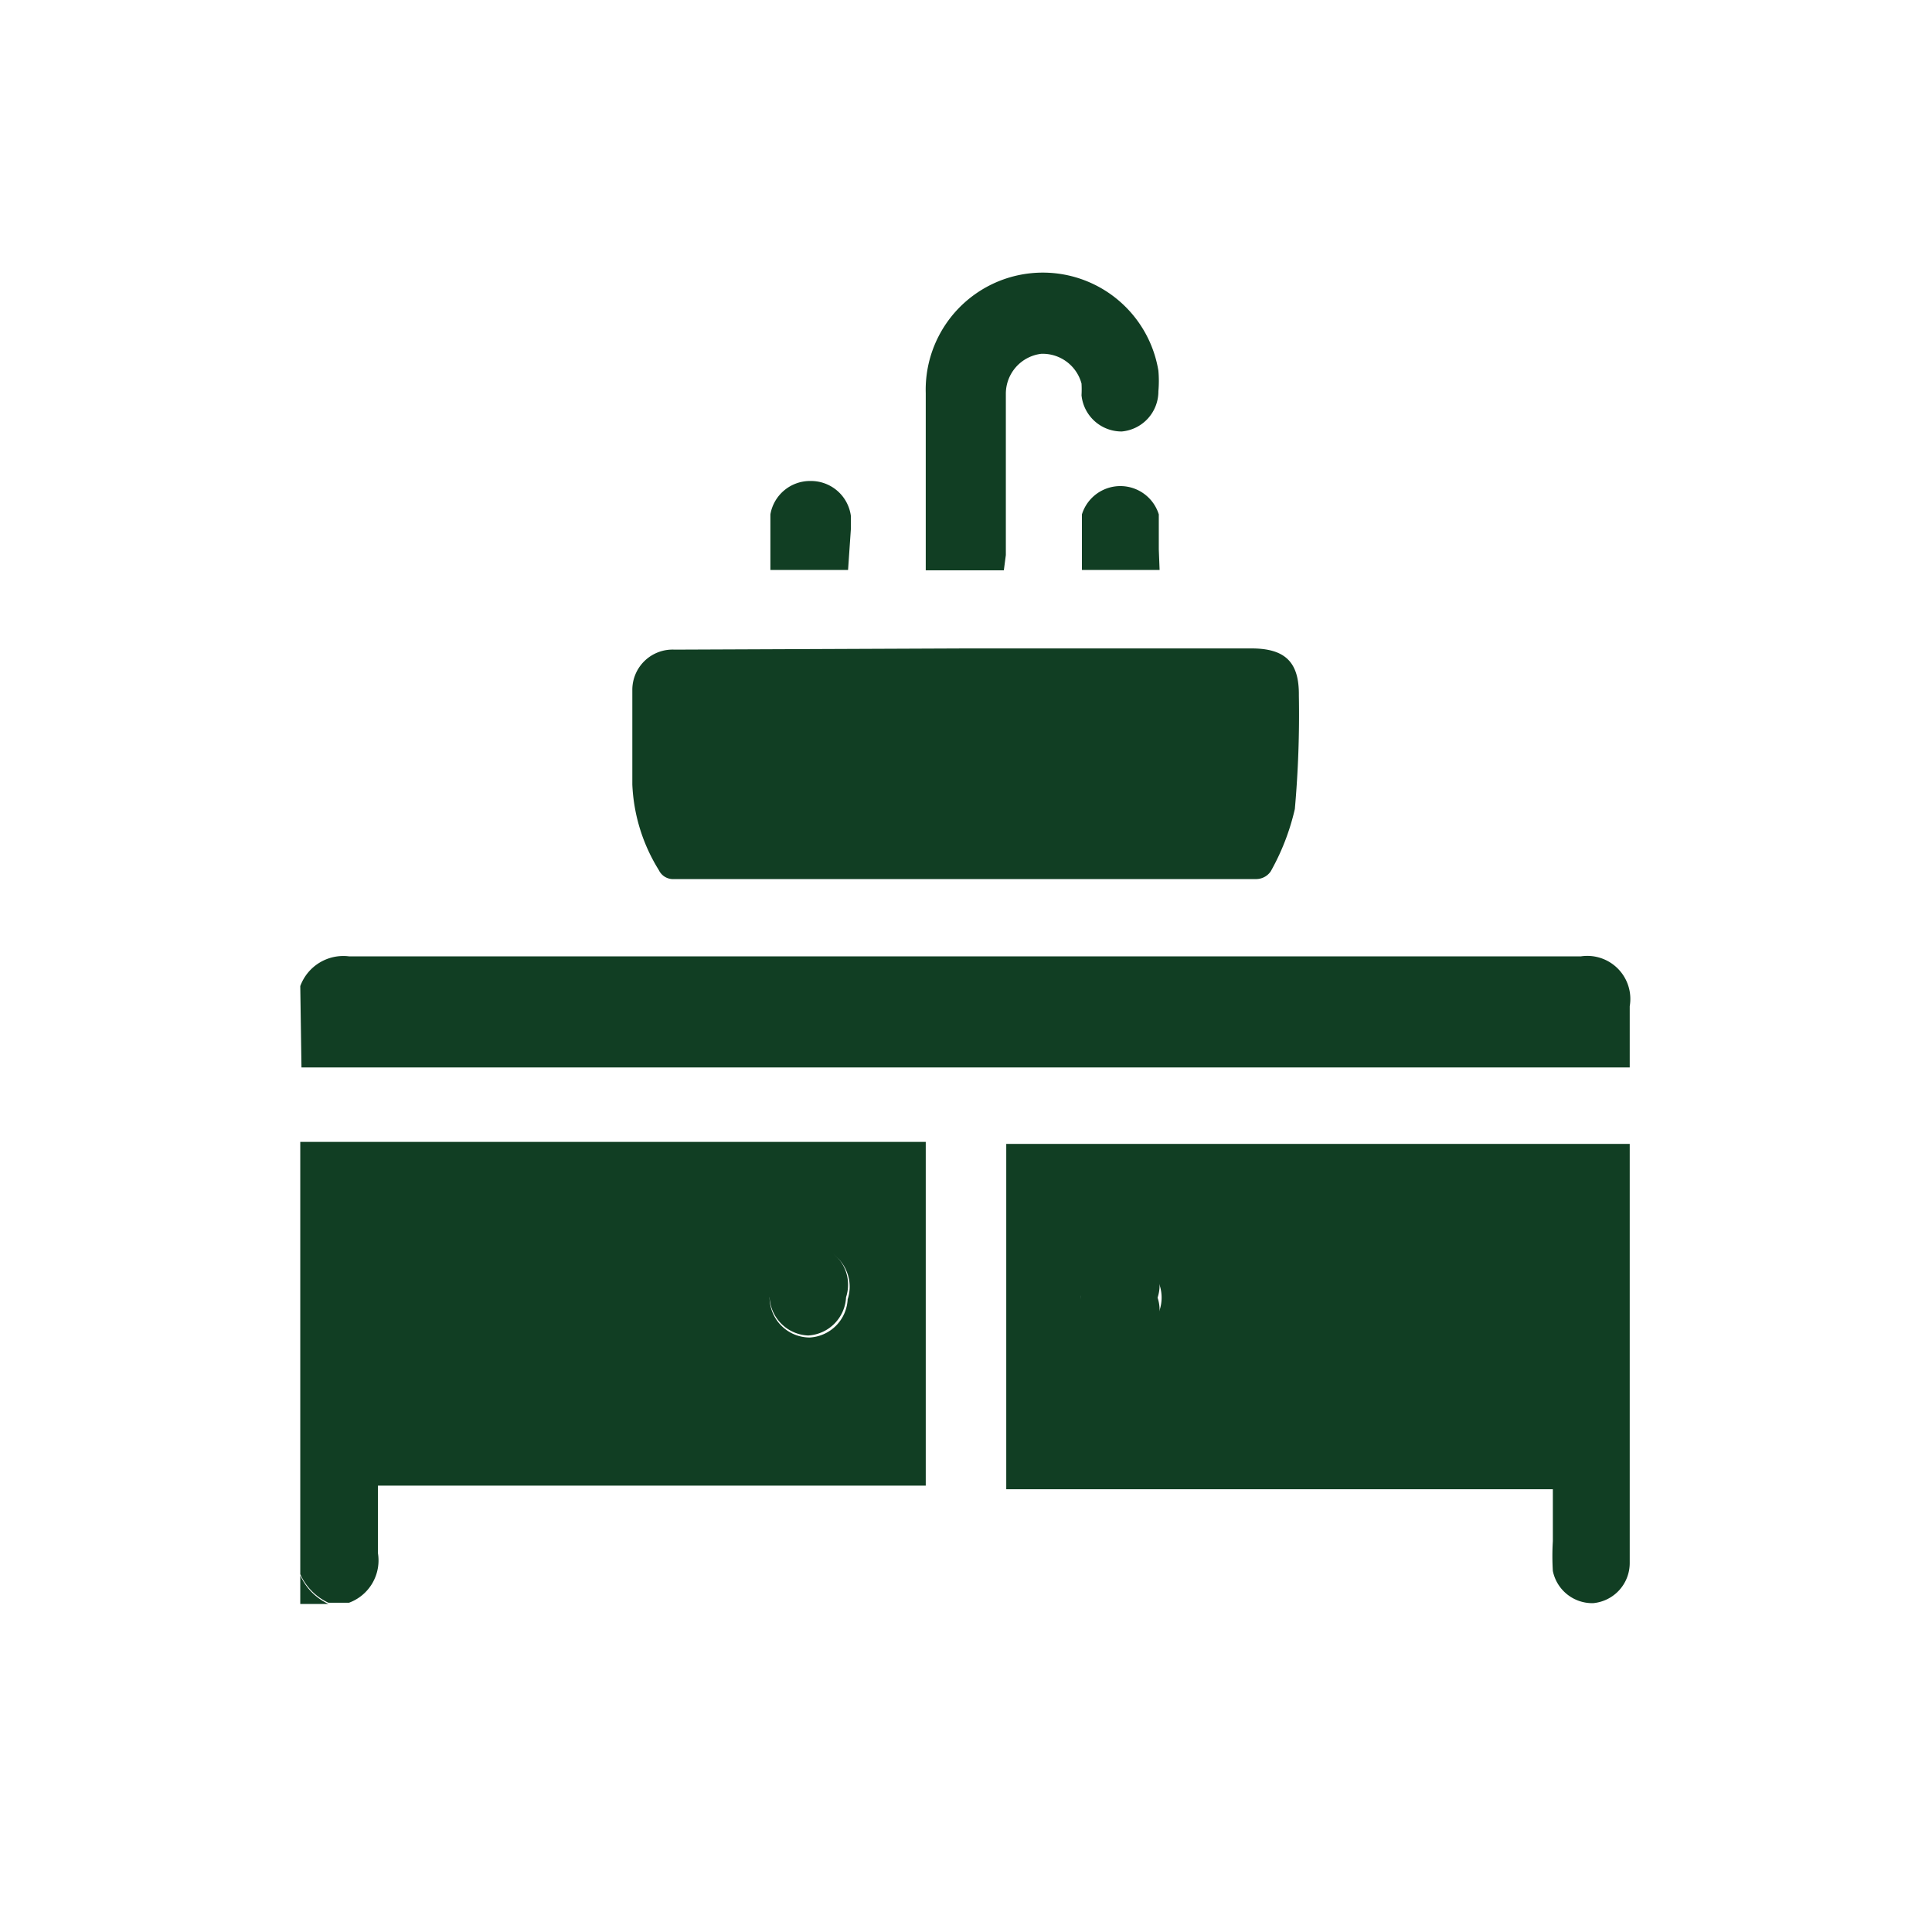 <svg id="Layer_1" data-name="Layer 1" xmlns="http://www.w3.org/2000/svg" viewBox="0 0 48 48"><defs><style>.cls-1{fill:#113e23;}</style></defs><path class="cls-1" d="M7.46,28.37c.13,0,.27,0,.41,0H23v8.54H9.39v.68c0,.34,0,.67,0,1a1.12,1.12,0,0,1-.72,1.23H8.16a1.42,1.42,0,0,1-.7-.71Zm11.66,3.86a1,1,0,0,0,1,1,1,1,0,0,0,.94-.95,1,1,0,1,0-1.9,0Z"/><path class="cls-1" d="M7.46,24.5a1.14,1.14,0,0,1,1.21-.74q15.3,0,30.61,0A1.07,1.07,0,0,1,40.49,25c0,.49,0,1,0,1.52h-33Z"/><path class="cls-1" d="M7.46,39.14a1.42,1.42,0,0,0,.7.71h-.7Z"/><path class="cls-1" d="M40.49,28.42V34.7c0,1.37,0,2.75,0,4.13a1,1,0,0,1-.91,1,1,1,0,0,1-1-.8,6.12,6.12,0,0,1,0-.74V37H25V28.42ZM26.86,32.24a1,1,0,1,0,.95-1A.94.94,0,0,0,26.86,32.24Z"/><path class="cls-1" d="M24,16.11h7.09c.84,0,1.19.34,1.18,1.17a26.48,26.48,0,0,1-.1,2.82,5.78,5.78,0,0,1-.6,1.55.44.44,0,0,1-.35.19H16.75a.39.39,0,0,1-.38-.22,4.37,4.37,0,0,1-.66-2.13c0-.78,0-1.57,0-2.35a1,1,0,0,1,1.05-1Z"/><path class="cls-1" d="M24.94,14.17H23V9.77a2.91,2.91,0,0,1,5.78-.56,2.91,2.91,0,0,1,0,.51,1,1,0,0,1-.91,1,1,1,0,0,1-1-.9,2.58,2.58,0,0,0,0-.29,1,1,0,0,0-1-.74,1,1,0,0,0-.88,1c0,1.33,0,2.66,0,4Z"/><path class="cls-1" d="M21.07,14.16H19.14c0-.47,0-.93,0-1.38a1,1,0,0,1,1-.83,1,1,0,0,1,1,.87c0,.11,0,.21,0,.32Z"/><path class="cls-1" d="M28.81,14.16H26.88c0-.47,0-.93,0-1.38a1,1,0,0,1,1.91,0c0,.29,0,.58,0,.87Z"/><path class="cls-1" d="M19.12,32.23a1,1,0,1,1,1.9,0,1,1,0,0,1-.94.95A1,1,0,0,1,19.12,32.23Z"/><path class="cls-1" d="M26.86,32.24a1,1,0,1,1,1.9,0,1,1,0,1,1-1.9,0Z"/></svg>